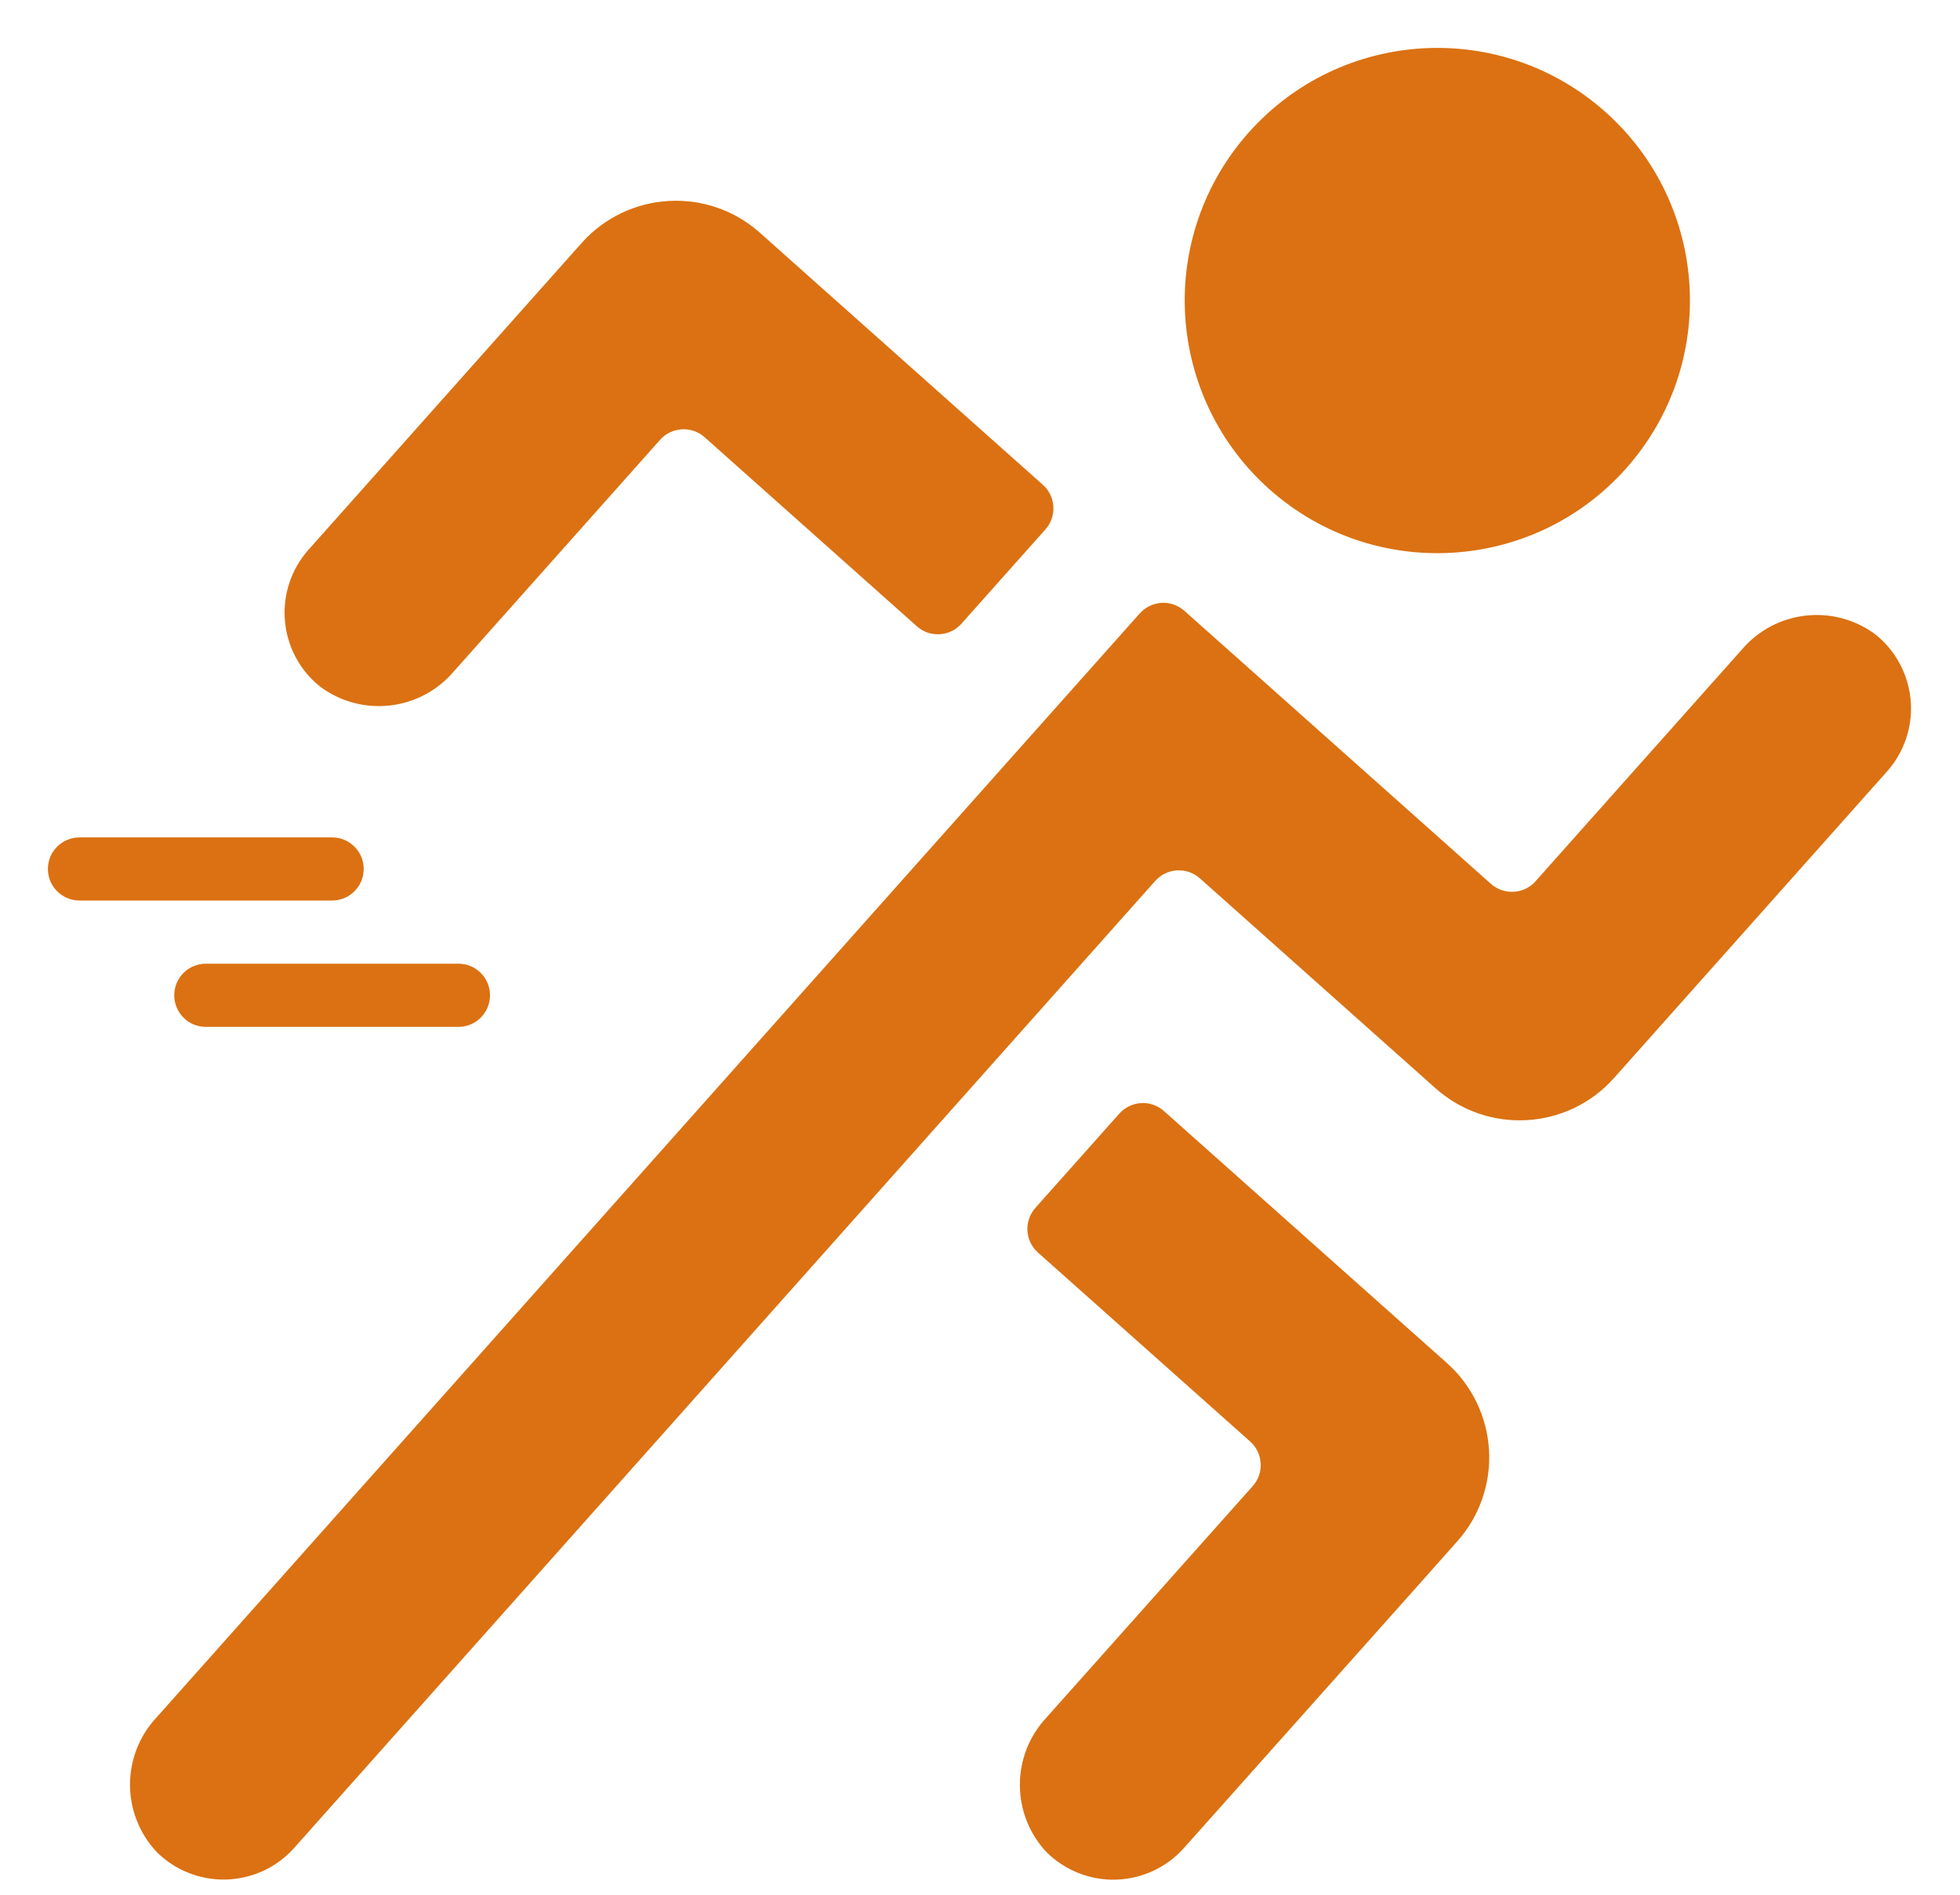 <?xml version="1.0" encoding="UTF-8"?>
<svg width="30px" height="29px" viewBox="0 0 30 29" version="1.1" xmlns="http://www.w3.org/2000/svg" xmlns:xlink="http://www.w3.org/1999/xlink">
    <title>run</title>
    <g id="Page-1" stroke="none" stroke-width="1" fill="none" fill-rule="evenodd">
        <g id="run" fill="#DB7112" fill-rule="nonzero">
            <path d="M24.704,16.5 L25.347,15.778 L28.883,11.808 C29.148,11.51 29.279,11.117 29.245,10.72 C29.211,10.324 29.016,9.958 28.705,9.71 C28.069,9.238 27.177,9.338 26.663,9.94 L23.503,13.488 C23.418,13.584 23.298,13.642 23.17,13.649 C23.042,13.657 22.916,13.613 22.82,13.528 L19.933,10.956 L18.128,9.349 C18.032,9.264 17.907,9.22 17.779,9.227 C17.651,9.235 17.531,9.293 17.446,9.388 L15.838,11.193 L2.392,26.291 C1.853,26.872 1.857,27.77 2.399,28.346 C2.681,28.627 3.067,28.779 3.465,28.767 C3.863,28.755 4.238,28.581 4.503,28.283 L17.682,13.483 C17.768,13.387 17.887,13.329 18.015,13.322 C18.143,13.314 18.269,13.358 18.365,13.443 L21.252,16.015 L21.974,16.658 C22.772,17.368 23.994,17.297 24.704,16.5 L24.704,16.5 Z" id="Path"></path>
            <path d="M4.901,10.51 C5.536,10.982 6.428,10.882 6.943,10.28 L10.103,6.732 C10.188,6.636 10.308,6.578 10.436,6.571 C10.564,6.563 10.69,6.607 10.785,6.692 L14.034,9.586 C14.129,9.671 14.255,9.715 14.383,9.707 C14.511,9.7 14.631,9.642 14.716,9.546 L16.002,8.102 C16.087,8.007 16.131,7.881 16.123,7.753 C16.116,7.625 16.058,7.505 15.962,7.42 L12.353,4.206 L11.631,3.562 C10.834,2.852 9.612,2.923 8.902,3.72 L8.259,4.442 L4.723,8.413 C4.458,8.71 4.327,9.103 4.361,9.5 C4.394,9.896 4.589,10.262 4.901,10.51 Z" id="Path"></path>
            <path d="M16.012,26.294 C15.474,26.874 15.477,27.773 16.019,28.349 C16.302,28.629 16.687,28.781 17.085,28.769 C17.483,28.756 17.859,28.581 18.123,28.283 L21.662,24.314 L22.304,23.592 C22.646,23.209 22.821,22.707 22.791,22.195 C22.761,21.682 22.529,21.203 22.147,20.862 L21.425,20.22 L17.815,17.005 C17.719,16.92 17.594,16.876 17.466,16.883 C17.338,16.891 17.218,16.949 17.133,17.044 L15.847,18.488 C15.762,18.584 15.718,18.71 15.726,18.838 C15.733,18.965 15.791,19.085 15.887,19.171 L19.135,22.063 C19.231,22.149 19.289,22.269 19.296,22.396 C19.304,22.524 19.26,22.65 19.174,22.746 L16.012,26.294 Z" id="Path"></path>
            <path d="M19.428,7.487 C21.023,8.908 23.467,8.766 24.887,7.172 C26.308,5.577 26.166,3.133 24.572,1.713 C22.977,0.292 20.533,0.434 19.113,2.028 C18.43,2.794 18.08,3.799 18.14,4.823 C18.199,5.847 18.662,6.805 19.428,7.487 Z" id="Path"></path>
            <path d="M1.217,13.783 L5.083,13.783 C5.35,13.783 5.567,13.567 5.567,13.3 C5.567,13.033 5.35,12.817 5.083,12.817 L1.217,12.817 C0.95,12.817 0.733,13.033 0.733,13.3 C0.733,13.567 0.95,13.783 1.217,13.783 Z" id="Path"></path>
            <path d="M2.667,15.233 C2.667,15.5 2.883,15.717 3.15,15.717 L7.017,15.717 C7.284,15.717 7.5,15.5 7.5,15.233 C7.5,14.966 7.284,14.75 7.017,14.75 L3.15,14.75 C2.883,14.75 2.667,14.966 2.667,15.233 Z" id="Path"></path>
        </g>
    </g>
</svg>